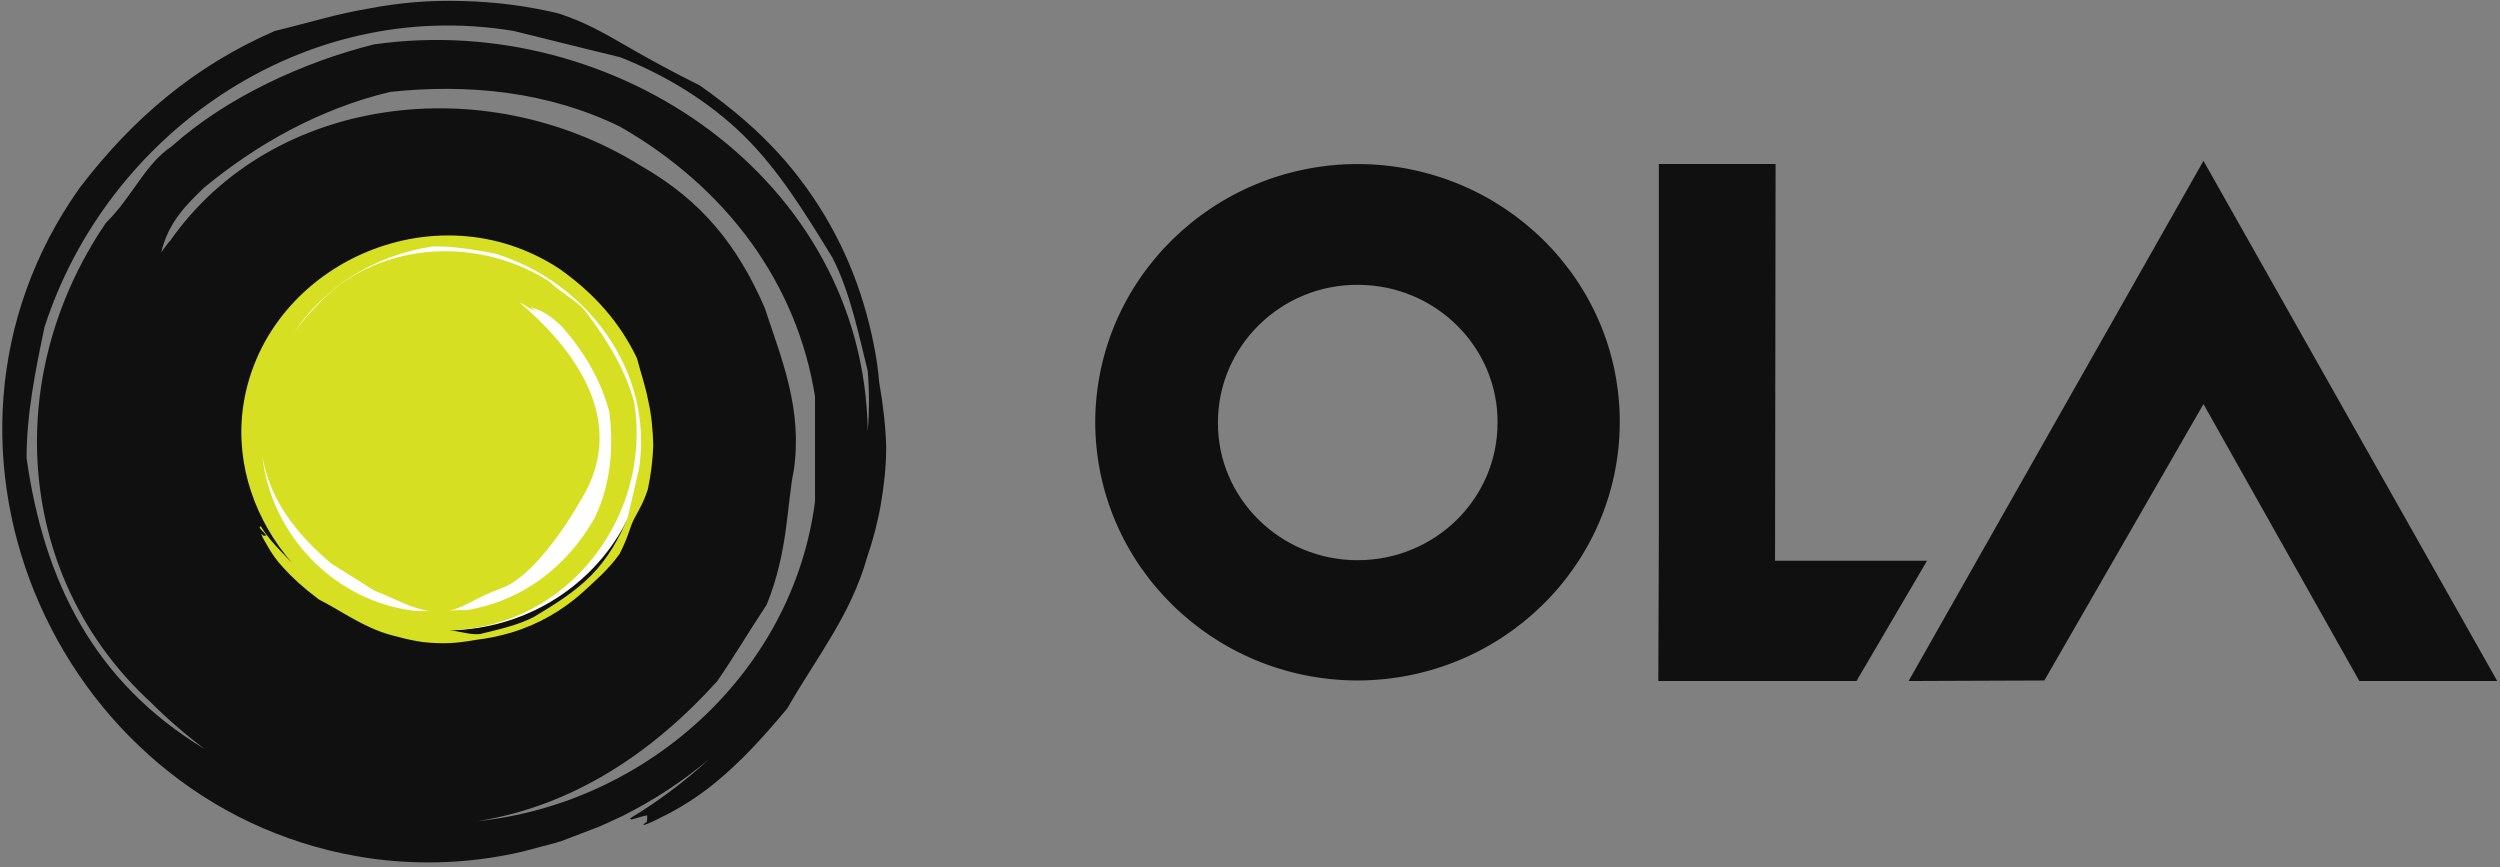 <svg width="98" height="34" viewBox="0 0 98 34" fill="none" xmlns="http://www.w3.org/2000/svg">
<rect x="0" y="0" width="98" height="34" fill="#808080" stroke="none"/>
<g id="OLA logo" clip-path="url(#clip0_906_154)">
<g id="Group">
<path id="Vector" fill-rule="evenodd" clip-rule="evenodd" d="M86.376 15.841L80.139 26.675L74.817 26.696L86.376 6.304L97.892 26.696H92.486L86.376 15.84V15.841ZM69.581 21.98H75.541L72.774 26.696H65.006L65.027 20.953V6.429H69.603L69.582 21.98H69.581ZM53.235 6.43C58.918 6.451 63.516 10.978 63.495 16.573C63.474 22.148 58.876 26.675 53.192 26.675C47.53 26.654 42.933 22.128 42.933 16.531C42.954 10.957 47.551 6.43 53.235 6.43ZM53.214 21.96C56.257 21.96 58.704 19.549 58.704 16.573C58.726 13.598 56.257 11.166 53.235 11.166C50.212 11.145 47.743 13.577 47.743 16.553C47.722 19.528 50.191 21.96 53.213 21.96H53.214ZM34.461 14.963C34.398 14.124 34.184 13.014 33.865 11.946C33.208 9.74 32.066 7.712 30.523 6.014C29.714 5.134 28.799 4.316 27.436 3.352C26.396 2.835 25.375 2.283 24.372 1.697C23.712 1.32 22.924 0.857 21.881 0.523C20.646 0.229 19.383 0.067 18.113 0.041C16.88 -0.001 15.644 0.105 14.453 0.335C13.196 0.544 12.153 0.879 10.77 1.214C7.64 2.577 5.214 4.63 3.128 7.356C-4.152 17.604 2.426 31.96 14.58 33.657C16.581 33.93 18.582 33.825 20.476 33.385L21.817 33.029C21.859 33.008 21.924 32.986 21.966 32.986L23.499 32.4C23.583 32.357 23.648 32.336 23.733 32.295L24.372 32.001C25.597 31.392 26.747 30.639 27.798 29.759C26.841 30.636 25.8 31.416 24.691 32.085L24.754 32.128C24.968 32.064 25.159 32.001 25.372 31.96C25.372 31.96 25.372 32.295 25.329 32.232C24.989 32.484 25.521 32.253 26.202 31.896C26.884 31.54 27.543 31.099 28.139 30.597C29.012 29.864 29.778 29.067 30.864 27.768C31.97 25.819 33.355 24.121 33.993 21.837C34.206 21.229 34.397 20.517 34.526 19.783C34.652 19.049 34.739 18.295 34.739 17.52C34.717 16.744 34.632 15.947 34.461 14.963ZM18.71 32.191C22.435 31.603 25.563 29.529 28.118 26.7C28.821 25.672 29.374 24.729 30.055 23.702C30.906 21.606 30.843 19.741 31.119 18.422C31.46 16.031 30.651 14.104 29.97 12.05C28.927 9.66 27.543 7.879 25.117 6.496C18.986 2.682 10.642 3.75 6.662 9.451C6.641 9.451 6.533 9.598 6.321 9.891C6.598 8.718 7.301 8.026 8.002 7.355C10.089 5.637 12.516 4.273 15.283 3.604C18.413 3.268 21.519 3.604 24.307 4.966C28.48 7.355 31.247 11.107 31.949 15.549V19.657C31.077 26.385 25.329 31.499 18.71 32.191ZM34.015 16.89C33.865 7.041 24.138 0.397 14.665 1.739C11.898 2.43 8.875 3.813 6.725 5.742C5.682 6.432 5.193 7.712 4.15 8.738C-0.023 14.879 0.702 22.738 5.895 27.518C6.561 28.182 7.272 28.798 8.024 29.362C3.682 26.741 1.723 22.779 1.042 17.96C1.042 16.241 1.383 14.543 1.744 12.825C4.172 5.301 11.813 -0.169 20.137 1.214C21.52 1.55 22.904 1.906 24.309 2.242C26.054 2.932 27.778 3.96 29.162 5.323C30.546 6.684 31.589 8.403 32.632 10.1C33.334 11.463 33.675 13.181 34.016 14.543C34.079 15.319 34.079 16.116 34.016 16.892L34.015 16.89Z" fill="#101010"/>
<path id="Vector_2" fill-rule="evenodd" clip-rule="evenodd" d="M25.372 17.038C25.372 21.272 21.839 24.71 17.476 24.71C13.113 24.71 9.579 21.272 9.579 17.038C9.579 12.805 13.112 9.368 17.476 9.368C21.839 9.368 25.372 12.805 25.372 17.039V17.038Z" fill="white"/>
<path id="Vector_3" fill-rule="evenodd" clip-rule="evenodd" d="M25.416 15.739C25.309 15.153 25.139 14.691 24.969 14.042C24.287 12.616 23.287 11.506 21.967 10.563C17.029 7.273 10.238 10.437 9.515 16.055C9.239 18.276 10.027 20.414 11.431 22.049C11.005 21.608 10.538 21.148 10.218 20.623L10.176 20.666C10.218 20.791 10.389 20.875 10.431 21.001C10.431 21.001 10.261 21.001 10.304 20.979C10.176 20.834 10.283 21.064 10.473 21.378C10.644 21.692 10.857 21.987 11.112 22.259C11.474 22.657 11.857 23.013 12.495 23.495C13.433 23.977 14.263 24.606 15.348 24.899C15.646 24.984 15.987 25.067 16.328 25.13C16.689 25.193 17.03 25.215 17.413 25.215C17.775 25.215 18.158 25.172 18.626 25.087C19.109 25.03 19.586 24.932 20.052 24.795C21.094 24.479 22.053 23.934 22.862 23.201C23.267 22.825 23.842 22.343 24.288 21.713C24.651 21.002 24.693 20.645 24.863 20.33C25.033 20.016 25.246 19.66 25.396 19.177C25.518 18.605 25.589 18.023 25.609 17.438C25.587 16.852 25.545 16.285 25.417 15.74L25.416 15.739ZM20.349 11.842C21.073 12.261 21.18 12.323 20.796 12.051C21.35 12.177 21.691 12.491 22.031 12.806C22.861 13.749 23.542 14.859 23.883 16.137C24.074 17.584 23.925 19.03 23.308 20.309C22.202 22.258 20.435 23.557 18.327 23.913C18.093 23.913 17.838 23.913 17.603 23.934C18.2 23.829 18.583 23.452 19.669 23.053C20.838 22.635 22.159 20.686 22.798 19.553C24.671 16.472 22.457 13.623 20.349 11.842ZM16.348 23.954C13.113 23.62 10.622 20.958 10.282 17.877C10.579 19.596 11.601 20.916 12.985 22.09C13.475 22.404 14.197 22.844 14.687 23.159C15.518 23.473 16.007 23.809 16.816 23.955H16.348V23.954ZM25.053 18.359C24.906 19.009 24.756 19.637 24.606 20.288C24.287 21.084 23.819 21.902 23.181 22.551C22.542 23.201 21.733 23.704 20.925 24.186C20.286 24.521 19.477 24.689 18.817 24.855C18.433 24.898 17.987 24.73 17.603 24.71C22.329 24.583 25.564 20.162 24.863 15.782C24.521 14.503 23.84 13.392 23.01 12.282C22.67 11.799 22.009 11.506 21.52 11.024C18.561 9.159 14.645 9.536 12.41 11.989C12.097 12.311 11.805 12.654 11.537 13.015C12.729 11.254 14.645 10.019 16.944 9.662C17.753 9.64 18.583 9.788 19.391 9.935C22.968 11.024 25.629 14.503 25.053 18.36V18.359Z" fill="#D7DF23"/>
</g>
</g>
<defs>
<clipPath id="clip0_906_154">
<rect width="98" height="34" fill="white"/>
</clipPath>
</defs>
</svg>
